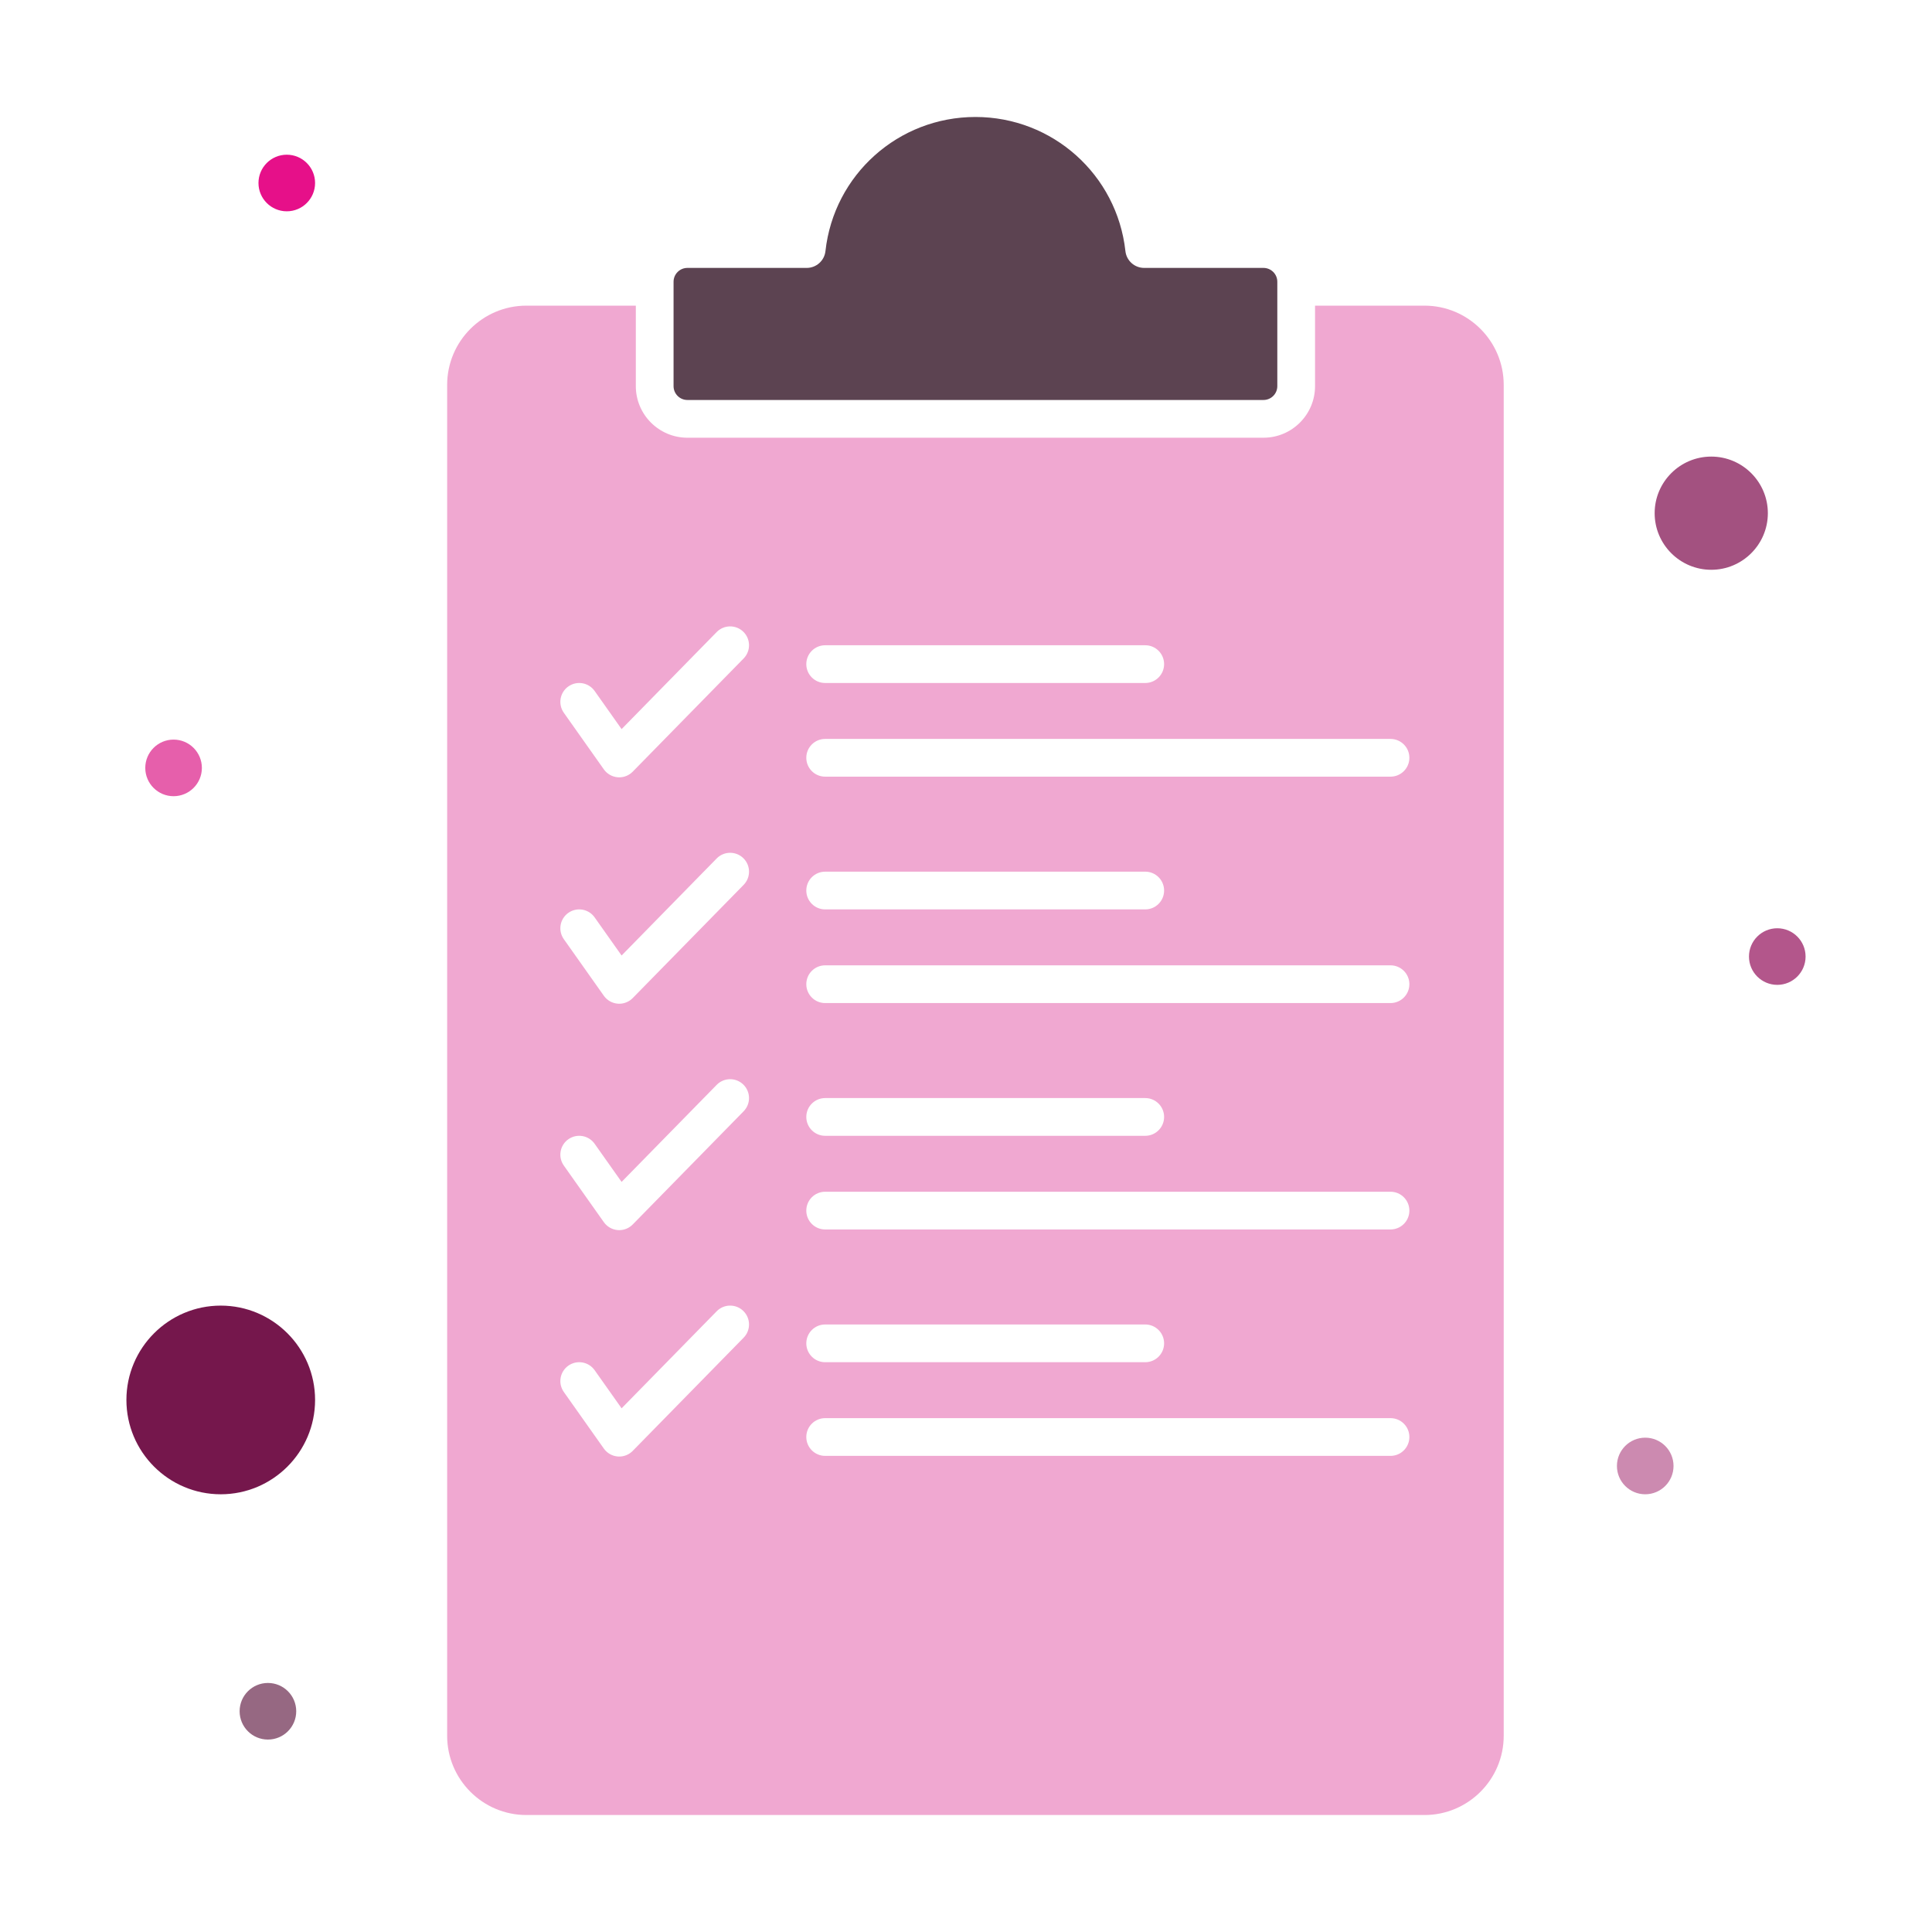 <svg version="1.1" xmlns="http://www.w3.org/2000/svg" xmlns:xlink="http://www.w3.org/1999/xlink" x="0px" y="0px" width="512px" height="512px" viewBox="0 0 512 512" style="enable-background:new 0 0 512 512;" xml:space="preserve">
<g id="_x36_6_x2C__Archive_x2C__Document_x2C__File_x2C__List">
<g>
<g>
<path d="M377.5,81h-29v21.333c0,7.536-6.131,13.667-13.667,13.667H182.167c-7.536,0-13.667-6.131-13.667-13.667V81h-29
				c-11.579,0-21,9.42-21,21v358c0,11.579,9.421,21,21,21h238c11.579,0,21-9.421,21-21V102C398.5,90.42,389.079,81,377.5,81z
				 M218.678,171H303.5c2.762,0,5,2.239,5,5s-2.238,5-5,5h-84.822c-2.761,0-5-2.239-5-5S215.917,171,218.678,171z M197.071,354.499
				l-29.394,30c-0.943,0.964-2.232,1.501-3.57,1.501c-0.133,0-0.267-0.005-0.399-0.016c-1.479-0.118-2.828-0.887-3.684-2.098
				l-10.606-15c-1.595-2.255-1.06-5.375,1.195-6.969c2.256-1.595,5.375-1.06,6.97,1.195l7.146,10.106l25.199-25.719
				c1.932-1.974,5.099-2.005,7.07-0.072C198.972,349.361,199.004,352.526,197.071,354.499z M197.071,294.499l-29.394,30
				c-0.943,0.964-2.232,1.501-3.57,1.501c-0.133,0-0.267-0.005-0.399-0.016c-1.479-0.118-2.828-0.887-3.684-2.098l-10.606-15
				c-1.595-2.255-1.06-5.375,1.195-6.969c2.256-1.595,5.375-1.06,6.97,1.195l7.146,10.106l25.199-25.719
				c1.932-1.974,5.099-2.005,7.07-0.072C198.972,289.361,199.004,292.526,197.071,294.499z M197.071,234.499l-29.394,30
				c-0.943,0.964-2.232,1.501-3.57,1.501c-0.133,0-0.267-0.005-0.399-0.016c-1.479-0.118-2.828-0.887-3.684-2.098l-10.606-15
				c-1.595-2.255-1.06-5.375,1.195-6.969c2.256-1.595,5.375-1.059,6.97,1.196l7.146,10.106l25.199-25.719
				c1.932-1.972,5.099-2.005,7.07-0.072C198.972,229.361,199.004,232.527,197.071,234.499z M197.071,174.499l-29.394,30
				c-0.943,0.964-2.232,1.501-3.57,1.501c-0.133,0-0.267-0.005-0.399-0.016c-1.479-0.118-2.828-0.886-3.684-2.097l-10.606-15
				c-1.595-2.255-1.06-5.375,1.195-6.969c2.256-1.594,5.375-1.059,6.97,1.196l7.146,10.107l25.199-25.719
				c1.932-1.972,5.099-2.006,7.07-0.072C198.972,169.361,199.004,172.527,197.071,174.499z M368.5,385.822H218.678
				c-2.761,0-5-2.238-5-5s2.239-5,5-5H368.5c2.762,0,5,2.238,5,5S371.262,385.822,368.5,385.822z M213.678,356c0-2.762,2.239-5,5-5
				H303.5c2.762,0,5,2.238,5,5s-2.238,5-5,5h-84.822C215.917,361,213.678,358.762,213.678,356z M368.5,325.822H218.678
				c-2.761,0-5-2.238-5-5s2.239-5,5-5H368.5c2.762,0,5,2.238,5,5S371.262,325.822,368.5,325.822z M213.678,296c0-2.762,2.239-5,5-5
				H303.5c2.762,0,5,2.238,5,5s-2.238,5-5,5h-84.822C215.917,301,213.678,298.762,213.678,296z M368.5,265.822H218.678
				c-2.761,0-5-2.238-5-5s2.239-5,5-5H368.5c2.762,0,5,2.238,5,5S371.262,265.822,368.5,265.822z M213.678,236c0-2.761,2.239-5,5-5
				H303.5c2.762,0,5,2.239,5,5s-2.238,5-5,5h-84.822C215.917,241,213.678,238.761,213.678,236z M368.5,205.822H218.678
				c-2.761,0-5-2.239-5-5s2.239-5,5-5H368.5c2.762,0,5,2.239,5,5S371.262,205.822,368.5,205.822z" id="id_128" style="fill: rgb(240, 168, 209);"></path>
<path d="M468.5,136c0-8.271-6.729-15-15-15s-15,6.729-15,15s6.729,15,15,15S468.5,144.271,468.5,136z" id="id_129" style="fill: rgb(163, 81, 128);"></path>
<path d="M58.5,346c-13.785,0-25,11.215-25,25s11.215,25,25,25s25-11.215,25-25S72.285,346,58.5,346z" id="id_130" style="fill: rgb(117, 23, 76);"></path>
<path d="M182.167,106h152.666c2.022,0,3.667-1.645,3.667-3.667V74.667c0-2.021-1.645-3.667-3.667-3.667h-31.616
				c-2.549,0-4.689-1.917-4.97-4.45C296.006,46.283,278.918,31,258.5,31s-37.506,15.283-39.747,35.55
				c-0.28,2.533-2.421,4.45-4.97,4.45h-31.616c-2.021,0-3.667,1.645-3.667,3.667v27.667C178.5,104.355,180.146,106,182.167,106z" id="id_131" style="fill: rgb(92, 67, 81);"></path>
<circle cx="470.998" cy="253.498" r="7.5" id="id_132" style="fill: rgb(179, 86, 139);"></circle>
<circle cx="75.999" cy="48.498" r="7.5" id="id_133" style="fill: rgb(230, 16, 137);"></circle>
<circle cx="45.999" cy="203.502" r="7.5" id="id_134" style="fill: rgb(230, 95, 171);"></circle>
<circle cx="71.002" cy="453.502" r="7.5" id="id_135" style="fill: rgb(150, 104, 130);"></circle>
<circle cx="436.002" cy="388.498" r="7.5" id="id_136" style="fill: rgb(204, 138, 176);"></circle>
</g>
</g>
</g>
<g id="Layer_1">
</g>
</svg>